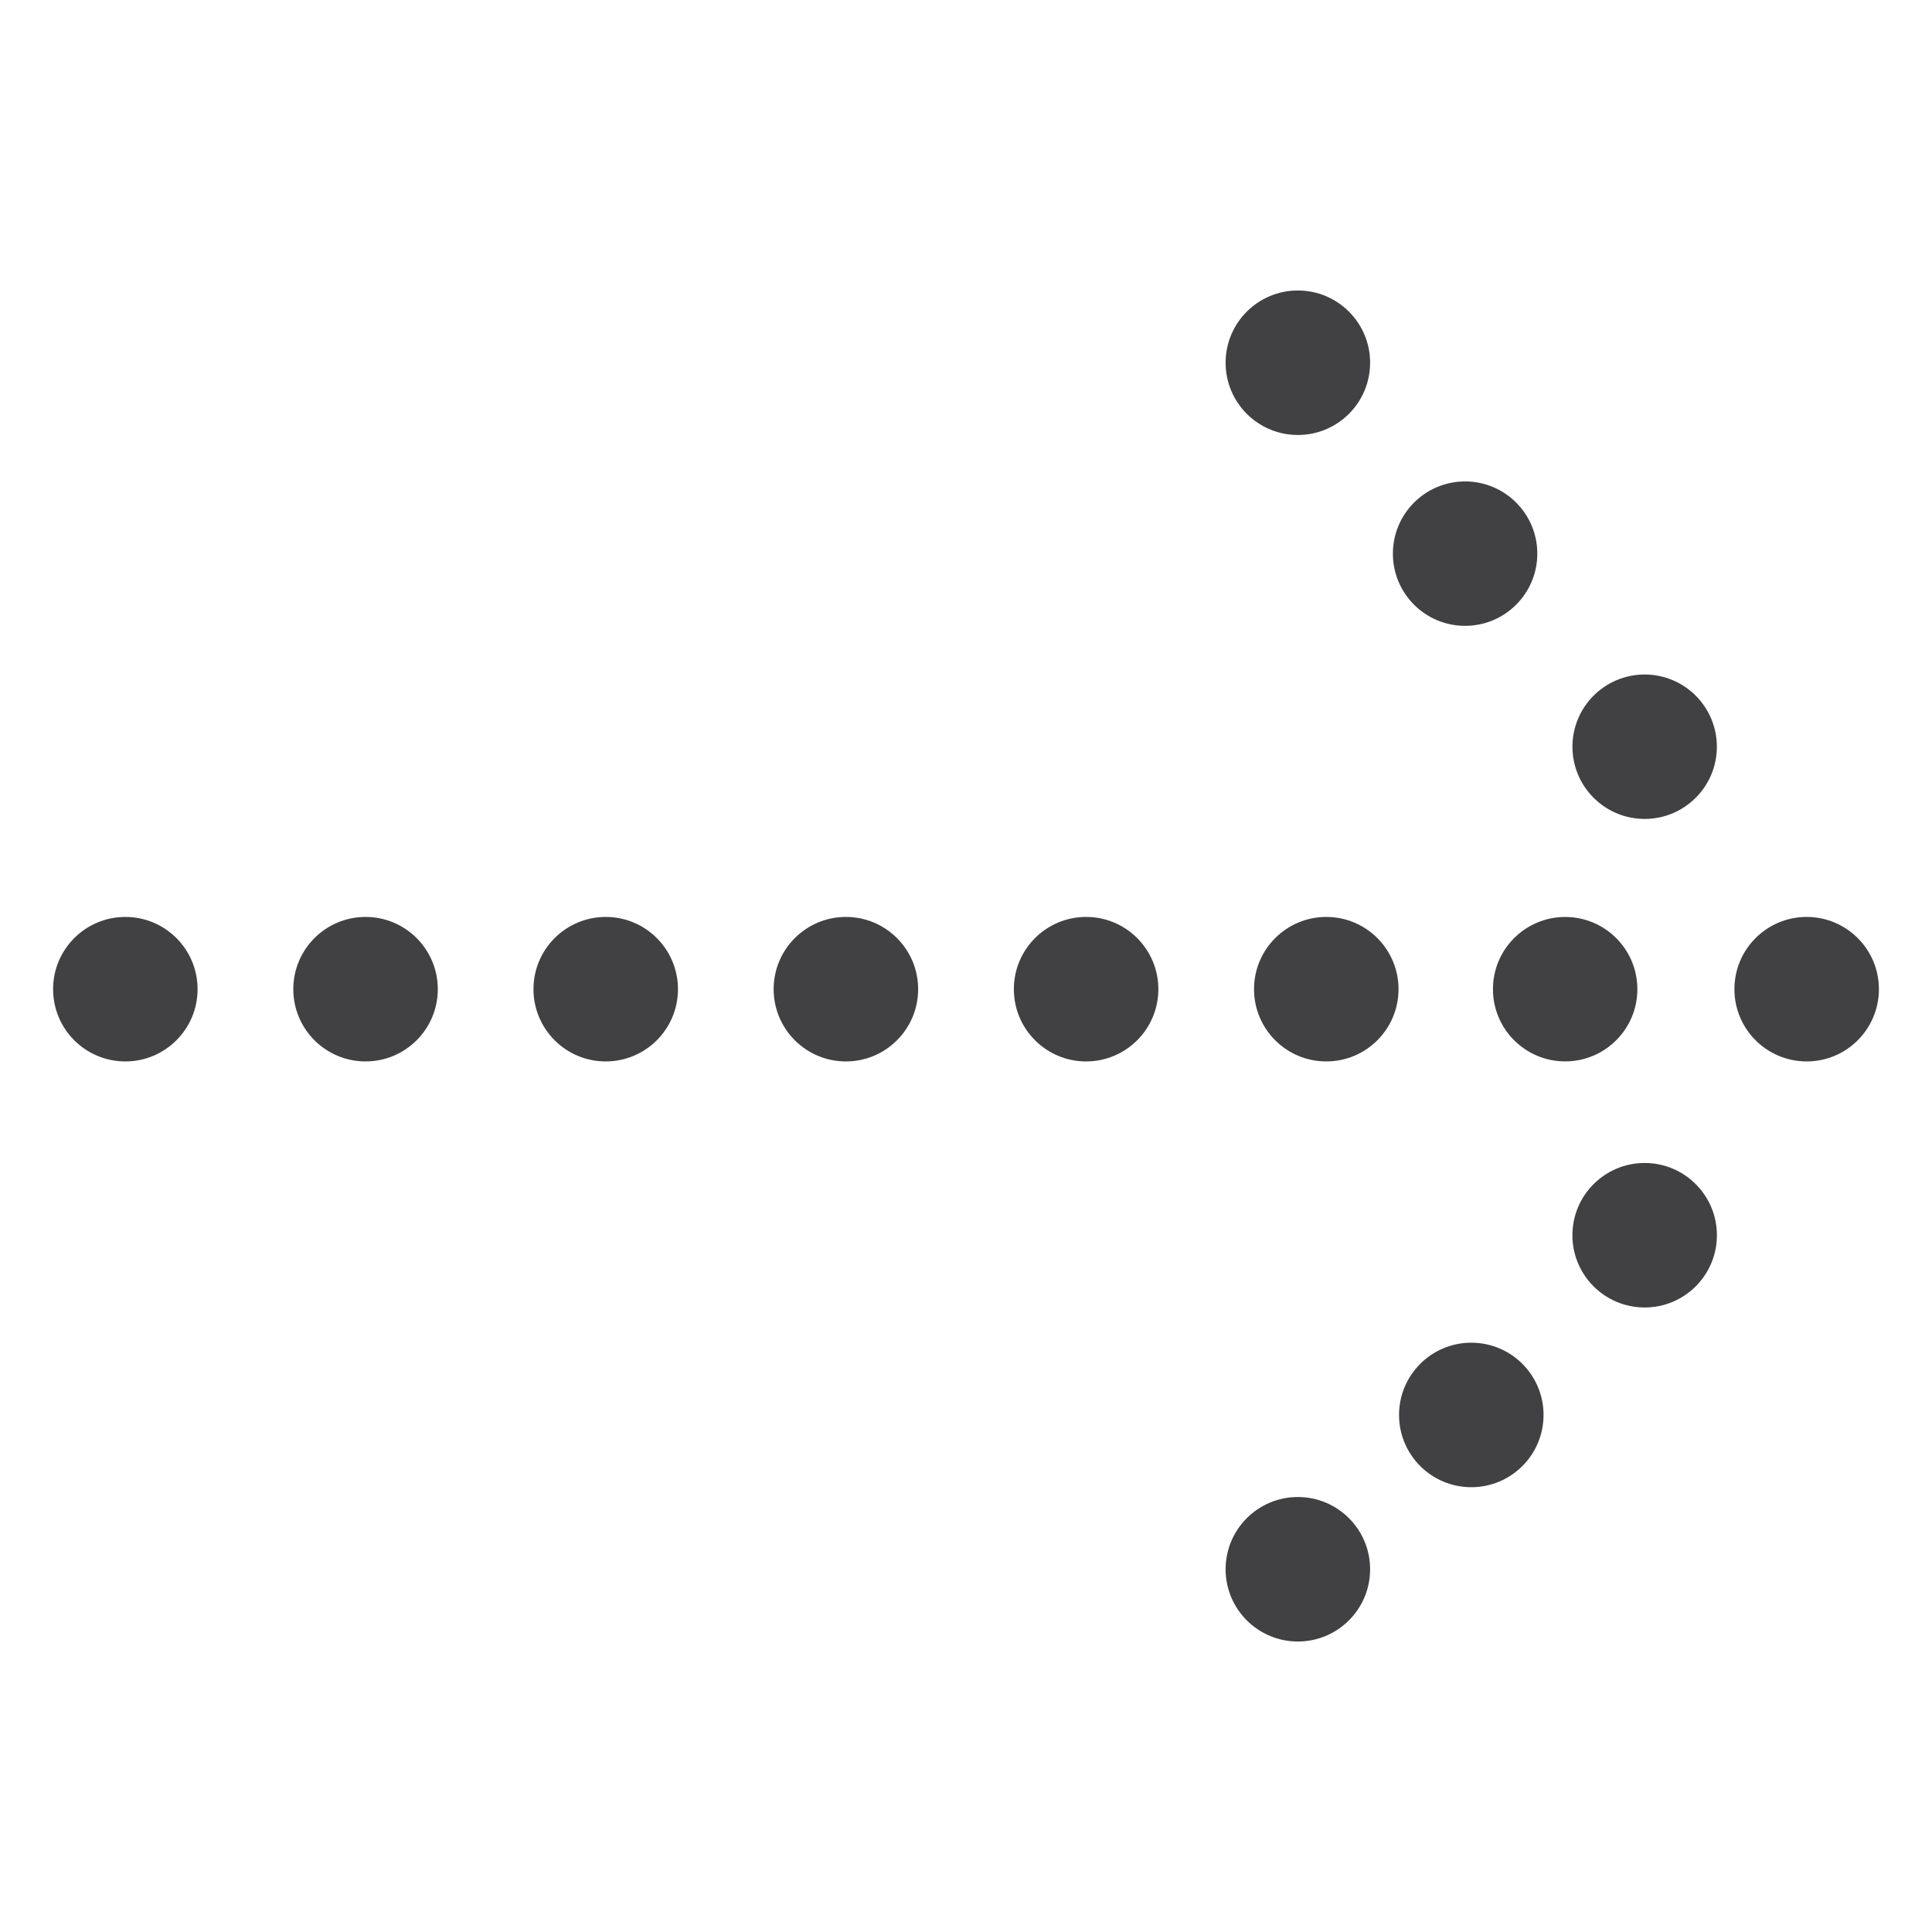 <?xml version="1.0" encoding="utf-8"?>
<!-- Generator: Adobe Illustrator 16.0.0, SVG Export Plug-In . SVG Version: 6.00 Build 0)  -->
<!DOCTYPE svg PUBLIC "-//W3C//DTD SVG 1.1//EN" "http://www.w3.org/Graphics/SVG/1.1/DTD/svg11.dtd">
<svg version="1.1" id="Layer_1" xmlns="http://www.w3.org/2000/svg" xmlns:xlink="http://www.w3.org/1999/xlink" x="0px" y="0px"
	 width="48px" height="48px" viewBox="0 0 48 48" enable-background="new 0 0 48 48" xml:space="preserve">
<g>
	<circle fill="#414042" cx="32.245" cy="9.012" r="1.795"/>
	<circle fill="#414042" cx="36.4" cy="13.755" r="1.794"/>
	<circle fill="#414042" cx="40.861" cy="18.552" r="1.794"/>
	<circle fill="#414042" cx="44.886" cy="24.576" r="1.795"/>
	<circle fill="#414042" cx="40.861" cy="30.689" r="1.795"/>
	<circle fill="#414042" cx="36.554" cy="35.154" r="1.795"/>
	<circle fill="#414042" cx="32.245" cy="38.988" r="1.795"/>
	<circle fill="#414042" cx="38.886" cy="24.576" r="1.794"/>
	<circle fill="#414042" cx="32.951" cy="24.576" r="1.795"/>
	<circle fill="#414042" cx="26.984" cy="24.576" r="1.795"/>
	<circle fill="#414042" cx="21.016" cy="24.576" r="1.795"/>
	<circle fill="#414042" cx="15.049" cy="24.576" r="1.795"/>
	<circle fill="#414042" cx="9.082" cy="24.576" r="1.795"/>
	<circle fill="#414042" cx="3.114" cy="24.576" r="1.795"/>
</g>
</svg>
